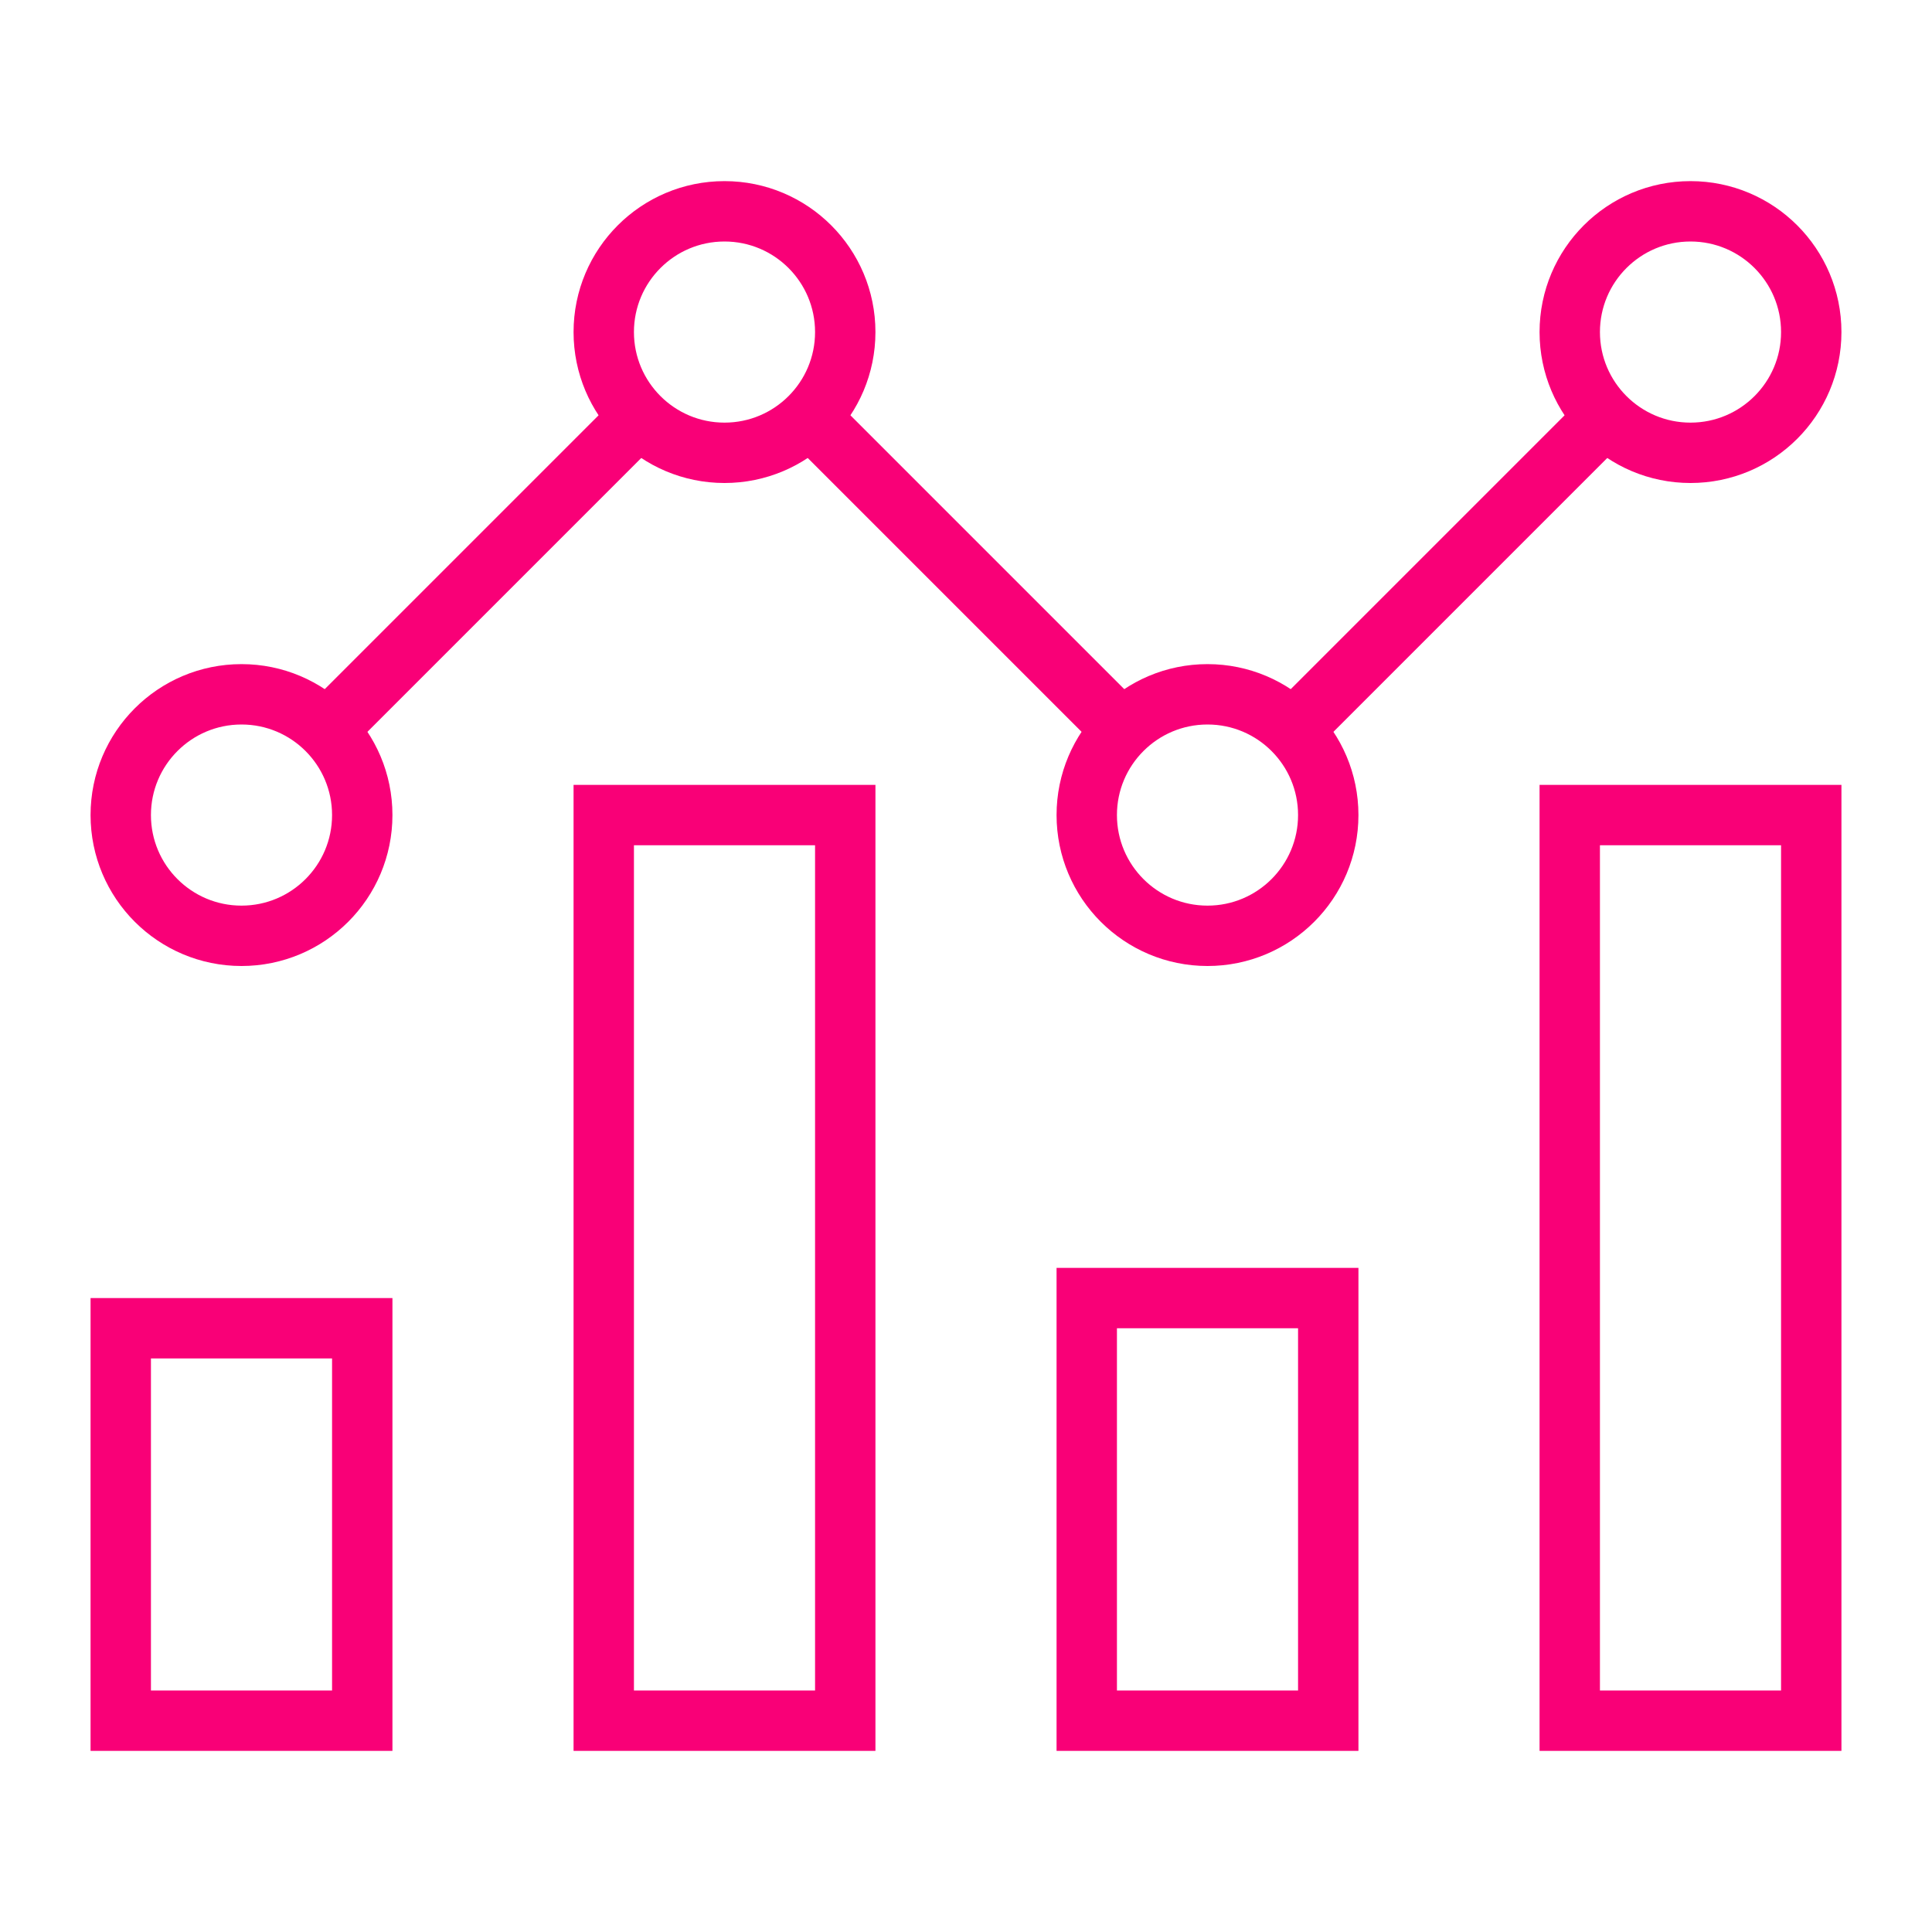 <svg width="64" height="64" viewBox="0 0 64 64" fill="none" xmlns="http://www.w3.org/2000/svg">
<path d="M12 44H4V57H12V44Z" stroke="#F90077" stroke-width="2" stroke-miterlimit="10" stroke-linecap="square"/>
<path d="M44 43H36V57H44V43Z" stroke="#F90077" stroke-width="2" stroke-miterlimit="10" stroke-linecap="square"/>
<path d="M28 27H20V57H28V27Z" stroke="#F90077" stroke-width="2" stroke-miterlimit="10" stroke-linecap="square"/>
<path d="M60 27H52V57H60V27Z" stroke="#F90077" stroke-width="2" stroke-miterlimit="10" stroke-linecap="square"/>
<path d="M8 31C10.209 31 12 29.209 12 27C12 24.791 10.209 23 8 23C5.791 23 4 24.791 4 27C4 29.209 5.791 31 8 31Z" stroke="#F90077" stroke-width="2" stroke-miterlimit="10"/>
<path d="M40 31C42.209 31 44 29.209 44 27C44 24.791 42.209 23 40 23C37.791 23 36 24.791 36 27C36 29.209 37.791 31 40 31Z" stroke="#F90077" stroke-width="2" stroke-miterlimit="10"/>
<path d="M24 15C26.209 15 28 13.209 28 11C28 8.791 26.209 7 24 7C21.791 7 20 8.791 20 11C20 13.209 21.791 15 24 15Z" stroke="#F90077" stroke-width="2" stroke-miterlimit="10"/>
<path d="M56 15C58.209 15 60 13.209 60 11C60 8.791 58.209 7 56 7C53.791 7 52 8.791 52 11C52 13.209 53.791 15 56 15Z" stroke="#F90077" stroke-width="2" stroke-miterlimit="10"/>
<path d="M10.828 24.172L21.172 13.828" stroke="#F90077" stroke-width="2" stroke-miterlimit="10"/>
<path d="M37.172 24.172L26.828 13.828" stroke="#F90077" stroke-width="2" stroke-miterlimit="10"/>
<path d="M42.828 24.172L53.172 13.828" stroke="#F90077" stroke-width="2" stroke-miterlimit="10"/>
</svg>
